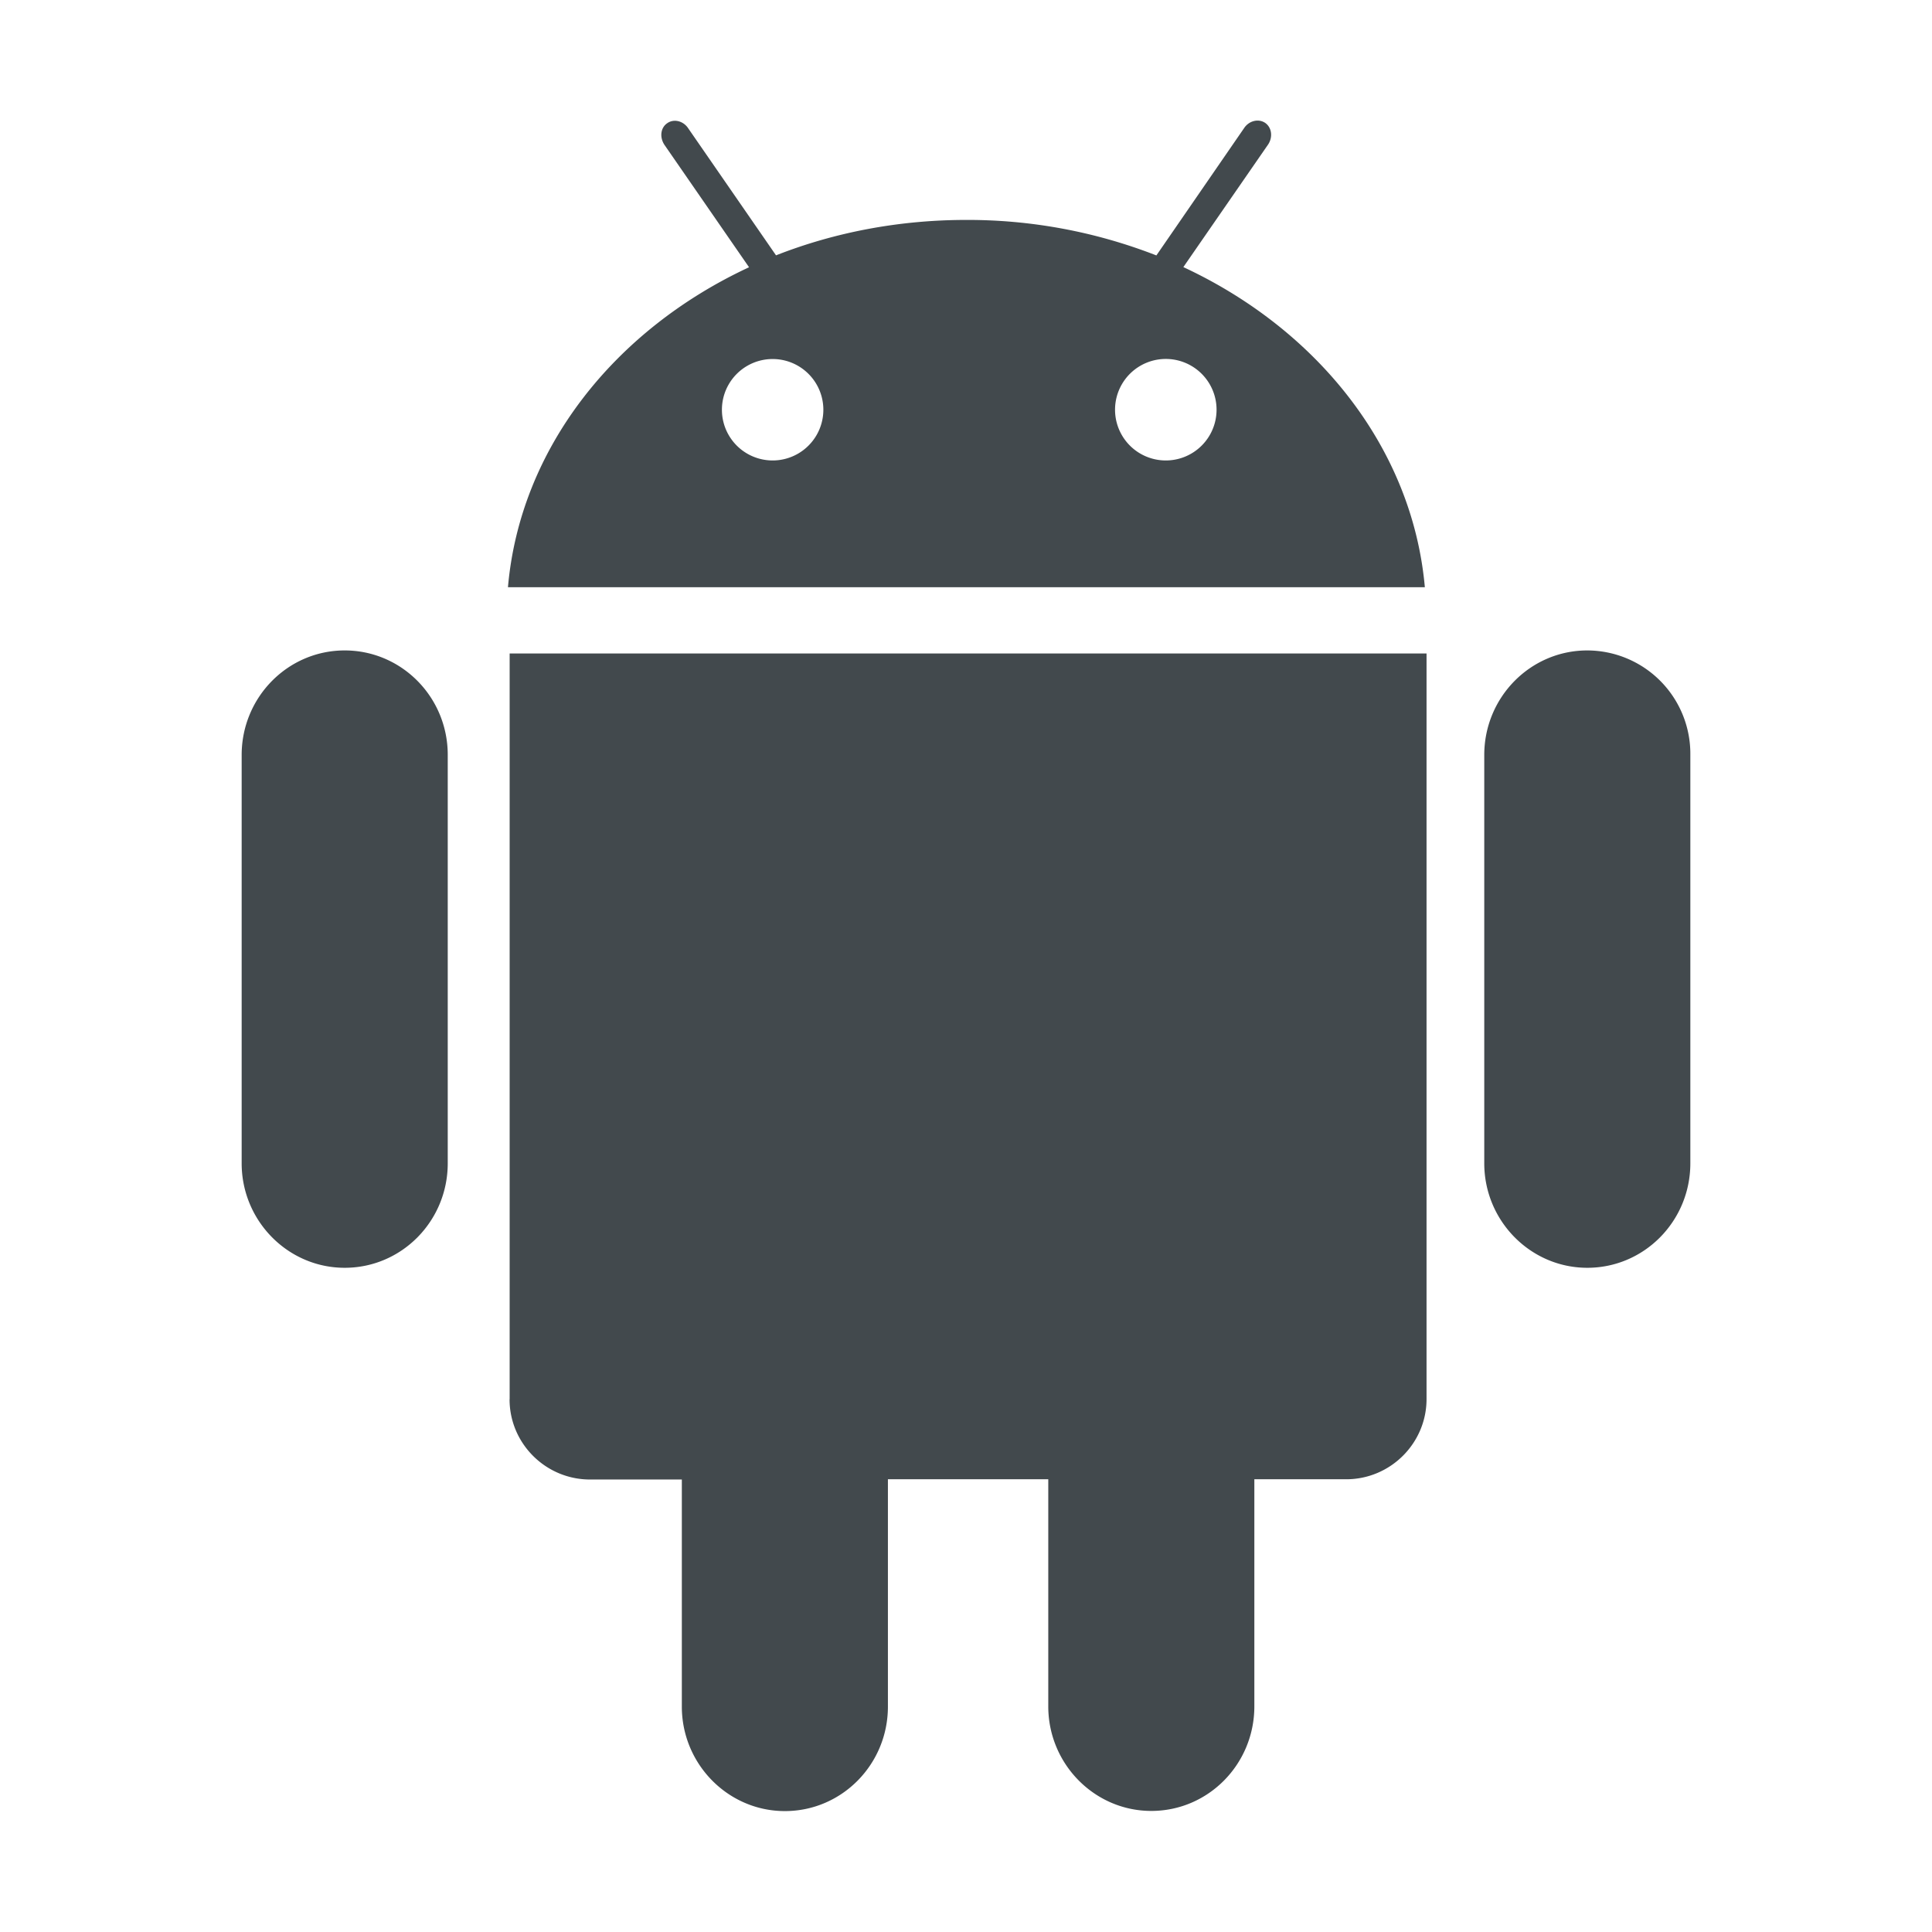 <svg width="24" height="24" fill="none" xmlns="http://www.w3.org/2000/svg">
    <path d="M6.33 17.383c0 .548.448.996 1 .996h1.14V21.2c0 .715.575 1.298 1.28 1.298.708 0 1.28-.581 1.28-1.298v-2.824h1.992v2.821c0 .715.574 1.299 1.28 1.299.708 0 1.28-.581 1.28-1.299v-2.821h1.141c.55 0 .998-.448.998-.996V8.118H6.331v9.265ZM14.7 3.318l1.053-1.523c.06-.09.047-.21-.036-.268-.082-.056-.199-.028-.26.061l-1.092 1.585a6.447 6.447 0 0 0-2.362-.441c-.842 0-1.643.157-2.363.44L8.548 1.592c-.06-.09-.178-.12-.26-.061-.082.056-.096.173-.035.267L9.305 3.32C7.632 4.098 6.46 5.573 6.31 7.295H17.7c-.154-1.725-1.329-3.199-3-3.977ZM9.598 5.72a.63.63 0 1 1 0-1.26.63.63 0 0 1 0 1.26Zm4.884 0a.63.63 0 1 1 0-1.261.63.63 0 0 1 0 1.261Zm5.236 2.36c-.707 0-1.28.582-1.28 1.299v5.072c0 .715.575 1.298 1.28 1.298.708 0 1.28-.581 1.28-1.298V9.377a1.283 1.283 0 0 0-1.28-1.297Zm-15.436 0c-.707 0-1.28.582-1.28 1.299v5.072c0 .715.575 1.298 1.28 1.298.708 0 1.28-.581 1.28-1.298V9.377c0-.718-.574-1.297-1.28-1.297Z" fill="#42494D"/>
</svg>
